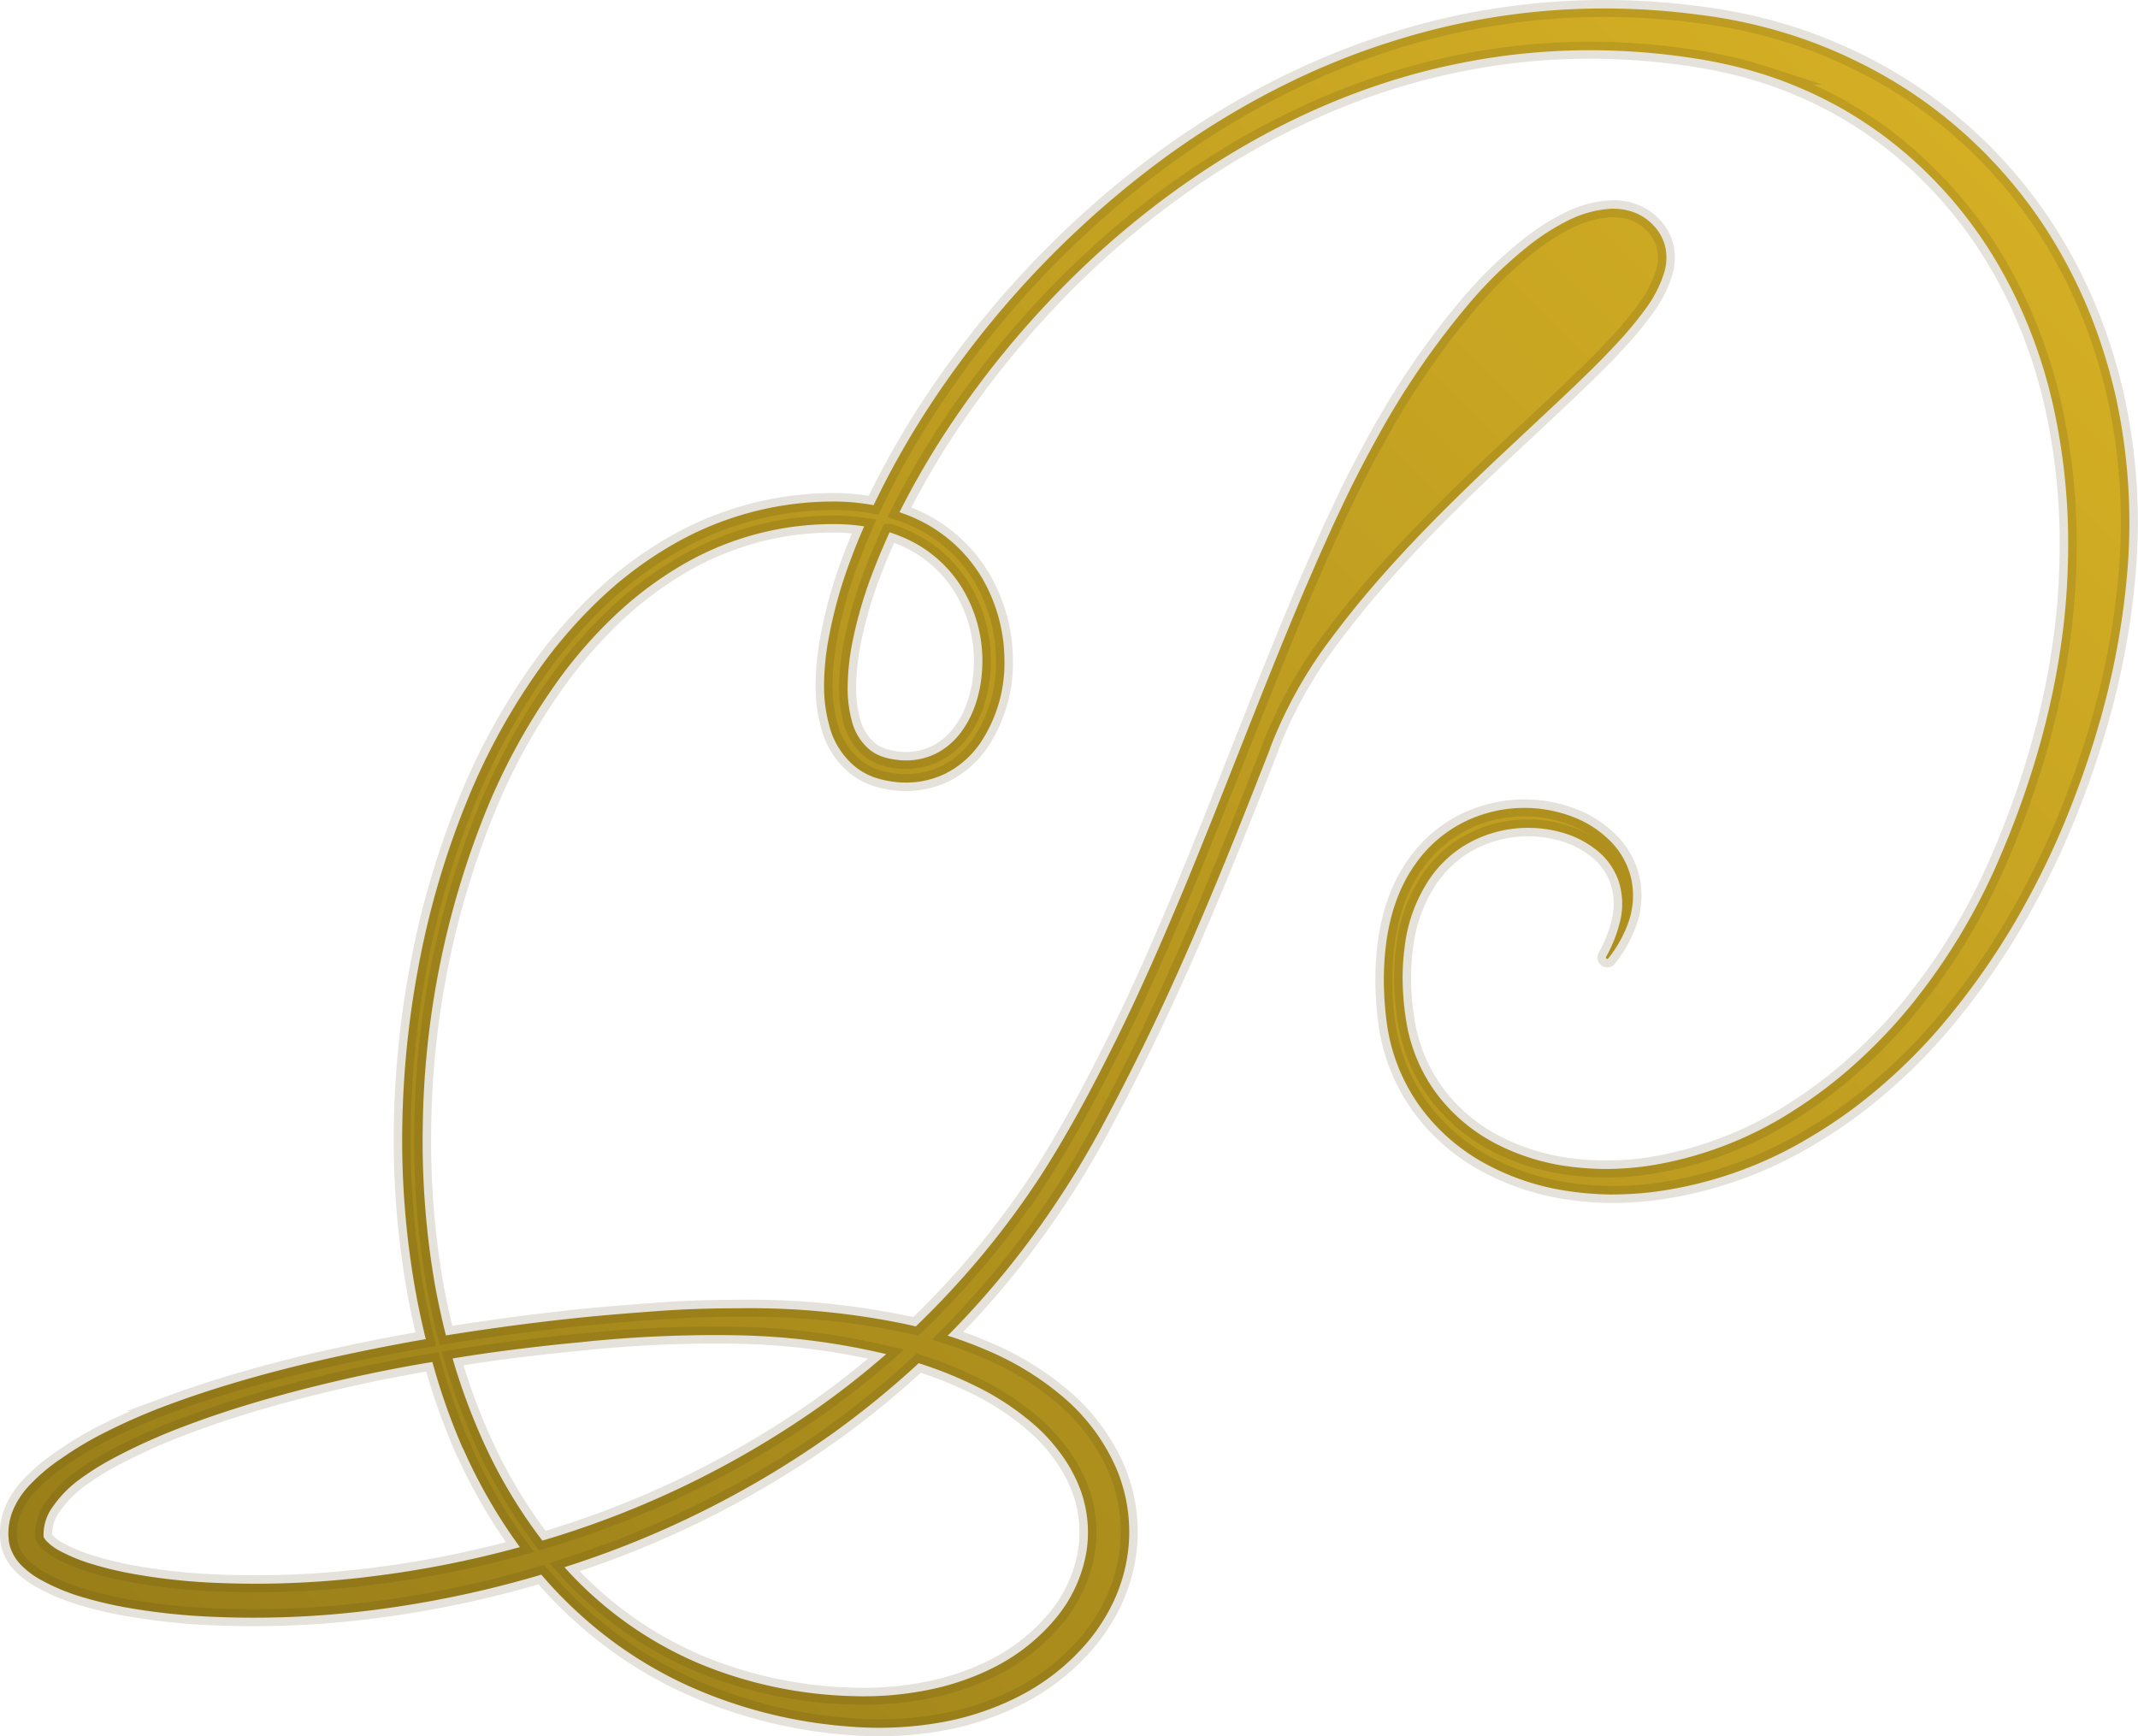 <svg xmlns="http://www.w3.org/2000/svg" xmlns:xlink="http://www.w3.org/1999/xlink" viewBox="0 0 519.2 421.6"><defs><style>.cls-1{stroke:#4c3d0f;stroke-miterlimit:10;stroke-opacity:0.15;stroke-width:4.12px;fill:url(#linear-gradient);}</style><linearGradient id="linear-gradient" x1="475.51" y1="30.67" x2="65.65" y2="440.54" gradientUnits="userSpaceOnUse"><stop offset="0" stop-color="#d4af24"/><stop offset="1" stop-color="#997e19"/></linearGradient></defs><title>Asset 6</title><g id="Layer_2" data-name="Layer 2"><g id="Layer_1-2" data-name="Layer 1"><path class="cls-1" d="M513.87,96.63a133.68,133.68,0,0,0-6.18-20.07,124.34,124.34,0,0,0-9.46-18.8A115.4,115.4,0,0,0,470.09,26.7a112.29,112.29,0,0,0-17.76-11.1A116.63,116.63,0,0,0,433,7.86c-3.33-1-6.69-1.86-10.08-2.57S416.05,4,412.69,3.59a175.68,175.68,0,0,0-20.37-1.51,169.93,169.93,0,0,0-40.54,4.23,181,181,0,0,0-38.29,13.52,201.15,201.15,0,0,0-34.4,21.27,234.29,234.29,0,0,0-54.33,59,205.81,205.81,0,0,0-12.6,22.58,53.89,53.89,0,0,0-10.11-.88,77.93,77.93,0,0,0-39.17,10.75,93.37,93.37,0,0,0-16.36,12.16,118.14,118.14,0,0,0-13.59,15.06,156.69,156.69,0,0,0-19.67,35.12,206.17,206.17,0,0,0-11.38,38.47,228,228,0,0,0-4.18,39.85,208.48,208.48,0,0,0,3.15,40c.71,4,1.57,8,2.55,12l-2.94.51c-13.09,2.38-26.12,5.18-39,8.79-6.43,1.82-12.82,3.81-19.12,6.12a148.29,148.29,0,0,0-18.56,8.12,84.16,84.16,0,0,0-8.83,5.4,45.32,45.32,0,0,0-8.29,7.08,20.67,20.67,0,0,0-3.3,5.06,14.84,14.84,0,0,0-1.32,6.52l.06.86a7.43,7.43,0,0,0,.12,1,8.7,8.7,0,0,0,.67,2.13,11.41,11.41,0,0,0,2.14,3.18A20.42,20.42,0,0,0,10,383.71a49.08,49.08,0,0,0,10,4.15,96.58,96.58,0,0,0,10.09,2.42,156.38,156.38,0,0,0,20.24,2.3A228.08,228.08,0,0,0,90.65,391a258,258,0,0,0,39.41-8.18l1.39-.42c.94,1.09,1.89,2.18,2.88,3.24a106.19,106.19,0,0,0,15.21,13.51,101.9,101.9,0,0,0,17.62,10.26,116,116,0,0,0,39.43,9.91,86.73,86.73,0,0,0,20.71-.83A67.79,67.79,0,0,0,247.36,412a53.91,53.91,0,0,0,16.88-13.38,45.53,45.53,0,0,0,6-9.31,40.75,40.75,0,0,0,3.42-10.68,39.24,39.24,0,0,0-2.65-22.2,47.74,47.74,0,0,0-13.17-17.44,70.82,70.82,0,0,0-18-11,98.54,98.54,0,0,0-9.7-3.62c.89-.9,1.79-1.8,2.66-2.72a216.28,216.28,0,0,0,25-31.55c3.68-5.6,7.09-11.43,10.23-17.3S274.2,261,277.17,255c5.9-11.94,11.28-24.09,16.43-36.32s10-24.55,14.83-36.89l0-.1a108.51,108.51,0,0,1,12.94-24.08,234.52,234.52,0,0,1,15.07-18.69c8.74-9.84,18.16-19.07,27.76-28.12l14.48-13.56c4.82-4.56,9.63-9.15,14.18-14.07a88.11,88.11,0,0,0,6.49-7.81,29.64,29.64,0,0,0,4.87-9.44,12.58,12.58,0,0,0,.19-5.9,11.38,11.38,0,0,0-2.88-5.28,12.3,12.3,0,0,0-5-3.27,14.84,14.84,0,0,0-5.75-.75,27,27,0,0,0-10.32,3,54,54,0,0,0-8.74,5.56,102.58,102.58,0,0,0-14.64,14.06,196.53,196.53,0,0,0-22.72,33.11c-3.24,5.84-6.29,11.8-9.09,17.84-1.45,3-2.79,6.05-4.16,9.08s-2.66,6.09-4,9.14c-10.41,24.44-19.59,49.23-29.7,73.58-5.08,12.16-10.34,24.23-16.14,36-2.93,5.88-5.9,11.74-9.07,17.48s-6.44,11.35-10,16.79a209.45,209.45,0,0,1-29.82,35.77c-.76-.19-1.52-.36-2.28-.53a185.81,185.81,0,0,0-40.25-3.89c-6.7,0-13.4.19-20.06.68s-13.27,1-19.88,1.7-13.22,1.51-19.8,2.44c-4,.56-7.88,1.15-11.82,1.78q-1.51-6-2.62-12a203.93,203.93,0,0,1-3-39,211.52,211.52,0,0,1,15.38-76.42A152.68,152.68,0,0,1,137.19,163a113.25,113.25,0,0,1,13-14.34,89.05,89.05,0,0,1,15.44-11.44,72.5,72.5,0,0,1,36.47-9.94,47.74,47.74,0,0,1,7.76.54q-1.77,4-3.32,8.2a110.66,110.66,0,0,0-5.42,19.63,64.33,64.33,0,0,0-1,10.34,36.24,36.24,0,0,0,1.38,10.64,18.9,18.9,0,0,0,6.2,9.58A15.91,15.91,0,0,0,213,189a25.41,25.41,0,0,0,5.52,1,21.9,21.9,0,0,0,11-2.1,22.64,22.64,0,0,0,8.4-7.25,34.76,34.76,0,0,0,6-20.29,39.94,39.94,0,0,0-5.59-20.25A36,36,0,0,0,222.5,126a40.48,40.48,0,0,0-4.07-1.61,199.77,199.77,0,0,1,11.95-20.57,228.42,228.42,0,0,1,24.29-30.55,216.57,216.57,0,0,1,29.15-25.84c20.88-15.38,44.73-26.79,70-31.93a159.75,159.75,0,0,1,38.27-3.19,163.74,163.74,0,0,1,19.14,1.83c3.2.47,6.26,1.08,9.33,1.79s6.09,1.6,9.08,2.57a102.43,102.43,0,0,1,17.17,7.59A100.49,100.49,0,0,1,462.13,36.7a105.06,105.06,0,0,1,23.65,28.49A116.66,116.66,0,0,1,493.66,82a122.73,122.73,0,0,1,5.24,17.89,155.35,155.35,0,0,1,3.26,37.41c-.66,25.29-7.43,50.73-17.94,74.17a150.18,150.18,0,0,1-20.17,32.68,125.83,125.83,0,0,1-13.21,13.9,111.06,111.06,0,0,1-15.22,11.61,90.56,90.56,0,0,1-35.44,13.49,79.14,79.14,0,0,1-9.47.74,71.09,71.09,0,0,1-9.46-.58,53.71,53.71,0,0,1-17.92-5.53,42.49,42.49,0,0,1-14.23-11.88,40.14,40.14,0,0,1-7.45-17,67.48,67.48,0,0,1-1-9.51,56.18,56.18,0,0,1,.48-9.54,37.2,37.2,0,0,1,6.62-17.25,28.91,28.91,0,0,1,6.48-6.35,29.43,29.43,0,0,1,8.16-3.93,30.17,30.17,0,0,1,18,.19,23.27,23.27,0,0,1,7.87,4.4,16.36,16.36,0,0,1,4.91,7.35,18.08,18.08,0,0,1,.34,9.14,34,34,0,0,1-3.49,9,.3.3,0,0,0,.08.38.3.3,0,0,0,.43,0,30.21,30.21,0,0,0,4.94-8.83,19.6,19.6,0,0,0,.68-10.46,19,19,0,0,0-5.24-9.38,25.5,25.5,0,0,0-9-5.75,32.88,32.88,0,0,0-21-.83,31.7,31.7,0,0,0-17.14,12.23c-4.18,5.81-6.29,12.7-7.17,19.51a69,69,0,0,0-.52,10.25,77.22,77.22,0,0,0,.89,10.22,45,45,0,0,0,8,19.17,47.7,47.7,0,0,0,15.7,13.67,59.92,59.92,0,0,0,19.64,6.6,75.92,75.92,0,0,0,10.31.9,86.52,86.52,0,0,0,10.31-.54,98.1,98.1,0,0,0,38.61-13.35,117.35,117.35,0,0,0,16.67-11.9,135.51,135.51,0,0,0,14.56-14.39,178.74,178.74,0,0,0,22.86-33.75,191.27,191.27,0,0,0,8.57-18.5c2.53-6.29,4.81-12.7,6.77-19.23a191.47,191.47,0,0,0,7.7-40.35A143.29,143.29,0,0,0,513.87,96.63ZM223.11,331.05A98.05,98.05,0,0,1,236,336.16a65.8,65.8,0,0,1,15.42,10.06,42.36,42.36,0,0,1,6,6.57,36.42,36.42,0,0,1,4.35,7.5,30,30,0,0,1,2.05,16.64,34.16,34.16,0,0,1-7.06,15.62A46.93,46.93,0,0,1,243.11,404a57.44,57.44,0,0,1-8.37,3.79,60.63,60.63,0,0,1-9,2.54A79.07,79.07,0,0,1,207,411.9a103.86,103.86,0,0,1-37.44-8,92.47,92.47,0,0,1-31.3-22c-.4-.43-.78-.87-1.17-1.31A235.44,235.44,0,0,0,202.36,348,221.3,221.3,0,0,0,223.11,331.05ZM121,328.24c6.52-.87,13-1.63,19.6-2.24a309.4,309.4,0,0,1,39.26-1.71,169.33,169.33,0,0,1,35.34,4.56,204.4,204.4,0,0,1-16.93,13.29,230,230,0,0,1-66.56,32,122.7,122.7,0,0,1-14.57-24.53,152.35,152.35,0,0,1-7.23-19.71C113.55,329.31,117.25,328.74,121,328.24Zm-8.57,23.48a128.73,128.73,0,0,0,13.82,24,251.48,251.48,0,0,1-36.55,7.18,224.67,224.67,0,0,1-38.87,1.43,146.54,146.54,0,0,1-19.15-2.23,83.23,83.23,0,0,1-9.19-2.23,41.38,41.38,0,0,1-8.27-3.4,12.5,12.5,0,0,1-2.93-2.22,3.39,3.39,0,0,1-.64-.9.44.44,0,0,1-.07-.22,1.09,1.09,0,0,1,0-.26l0-.38a11.33,11.33,0,0,1,2.25-6.59,27.83,27.83,0,0,1,6.18-6.4,67.33,67.33,0,0,1,8-5.09,143.54,143.54,0,0,1,17.65-8c6.09-2.33,12.31-4.36,18.59-6.2a370.16,370.16,0,0,1,38.35-8.88c1.13-.2,2.27-.38,3.4-.57A155.91,155.91,0,0,0,112.38,351.72ZM220.21,130.9a30.76,30.76,0,0,1,13.45,11.94,34.14,34.14,0,0,1,4.91,17.52c0,6.12-1.49,12.39-5,17.19a17.31,17.31,0,0,1-6.47,5.55,16.57,16.57,0,0,1-8.31,1.53c-3-.25-5.69-.95-7.7-2.65a13.39,13.39,0,0,1-4.23-6.91,30.81,30.81,0,0,1-1-9,58.73,58.73,0,0,1,1-9.38,104,104,0,0,1,5.39-18.48c1.16-3,2.43-6,3.78-8.94A38,38,0,0,1,220.21,130.9Z"/></g></g></svg>